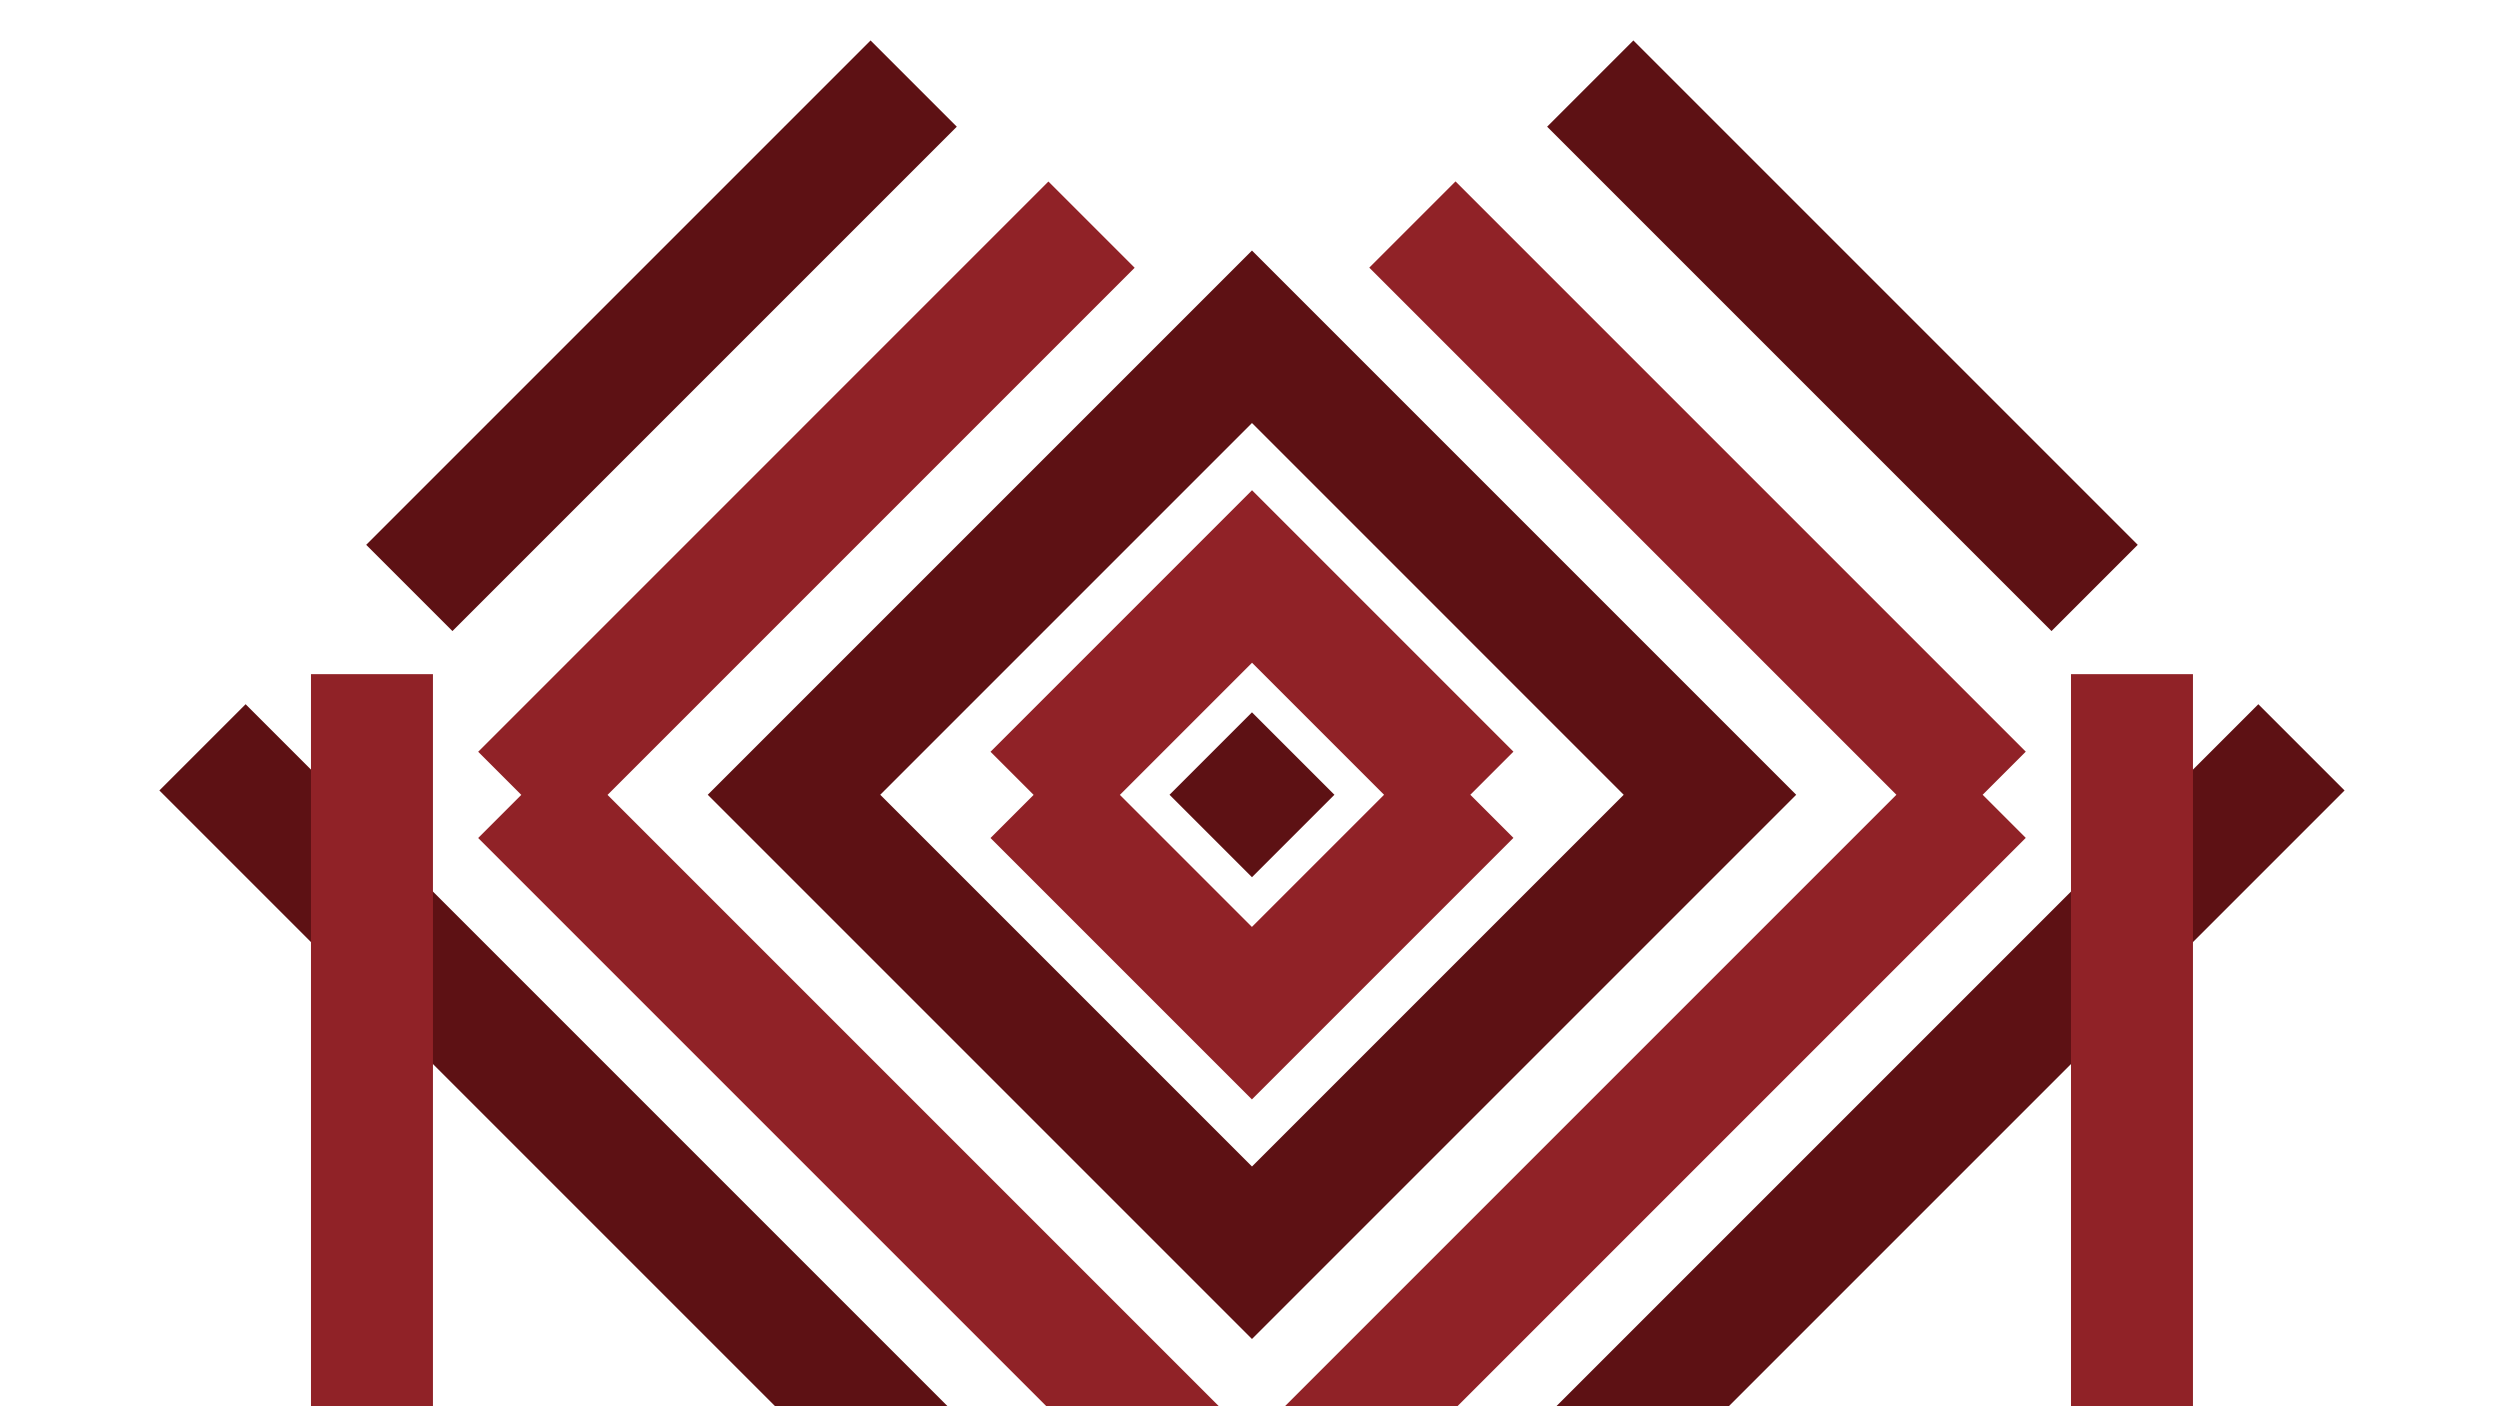 <?xml version="1.0" encoding="UTF-8" standalone="no"?>
<svg
   xmlns:dc="http://purl.org/dc/elements/1.1/"
   xmlns:cc="http://creativecommons.org/ns#"
   xmlns:rdf="http://www.w3.org/1999/02/22-rdf-syntax-ns#"
   xmlns:svg="http://www.w3.org/2000/svg"
   xmlns="http://www.w3.org/2000/svg"
   xmlns:sodipodi="http://sodipodi.sourceforge.net/DTD/sodipodi-0.dtd"
   xmlns:inkscape="http://www.inkscape.org/namespaces/inkscape"
   width="1920"
   height="1080"
   viewBox="0 0 508 285.75"
   version="1.1"
   id="svg8"
   inkscape:version="1.0.1 (3bc2e813f5, 2020-09-07)"
   sodipodi:docname="2014.svg">
  <defs
     id="defs2">
    <clipPath
       clipPathUnits="userSpaceOnUse"
       id="clipPath863">
      <rect
         style="fill:#0000ff;fill-rule:evenodd;stroke-width:0.248"
         id="rect865"
         width="254"
         height="285.75"
         x="0"
         y="0" />
    </clipPath>
    <clipPath
       clipPathUnits="userSpaceOnUse"
       id="clipPath996">
      <rect
         style="fill:#0082ff;fill-opacity:1;stroke-width:0.265"
         id="rect998"
         width="254"
         height="285.75"
         x="3.0079641e-14"
         y="0"
         rx="3.207"
         ry="3.207" />
    </clipPath>
  </defs>
  <sodipodi:namedview
     id="base"
     pagecolor="#ffffff"
     bordercolor="#666666"
     borderopacity="1.0"
     inkscape:pageopacity="0.0"
     inkscape:pageshadow="2"
     inkscape:zoom="0.35"
     inkscape:cx="1035.7575"
     inkscape:cy="476.95346"
     inkscape:document-units="mm"
     inkscape:current-layer="layer1"
     inkscape:document-rotation="0"
     showgrid="false"
     units="px"
     inkscape:window-width="1920"
     inkscape:window-height="1057"
     inkscape:window-x="-8"
     inkscape:window-y="-8"
     inkscape:window-maximized="1"
     inkscape:pagecheckerboard="true" />
  <g
     inkscape:label="Layer 1"
     inkscape:groupmode="layer"
     id="layer1">
    <g
       id="2014-pertwee-tunnel">
      <path
         id="path972"
         style="display:inline;fill:#5d1114;fill-opacity:1;fill-rule:evenodd;stroke-width:1"
         d="M 960,546.195 896.773,609.422 960,672.648 l 63.227,-63.227 z"
         transform="scale(0.265)" />
      <path
         id="rect1000"
         style="fill:#902227;fill-opacity:1;fill-rule:evenodd;stroke-width:1"
         d="m 1116.086,139.098 -66.133,66.133 404.19,404.191 L 960,1103.564 v 0.094 l 66.086,66.086 527.256,-527.256 -33.066,-33.066 33.066,-33.066 z M 960,1103.658 465.857,609.516 870.047,205.324 803.914,139.191 366.658,576.449 399.725,609.516 366.658,642.582 893.914,1169.838 960,1103.752 Z m 0,-727.789 v 0.094 l -200.486,200.486 33.066,33.066 -33.066,33.066 L 960,843.066 v -0.094 l 200.486,-200.484 -33.066,-33.066 33.066,-33.066 z m 0,132.266 101.287,101.287 L 960,710.709 v 0.094 L 858.713,609.516 960,508.229 Z"
         transform="scale(0.265)" />
      <path
         id="path1010"
         style="fill:#5d1114;fill-opacity:1;fill-rule:evenodd;stroke-width:1"
         d="M 667.543,31.012 280.795,417.762 346.928,483.895 733.676,97.145 Z m 584.914,0 -66.133,66.133 386.748,386.75 66.133,-66.133 z M 960,192.113 608.826,543.289 542.693,609.422 608.826,675.555 960,1026.728 l 351.174,-351.174 66.133,-66.133 -66.133,-66.133 z m 0,132.266 285.041,285.043 L 960,894.463 674.959,609.422 Z m -771.666,215.609 -66.133,66.135 563.621,563.621 66.133,-66.133 z m 1543.332,0 -563.621,563.623 66.133,66.133 563.621,-563.621 z"
         transform="scale(0.265)" />
      <path
         id="rect1016"
         style="fill:#902227;fill-opacity:1;fill-rule:evenodd;stroke-width:1"
         d="m 238.455,516.936 v 595.051 h 93.525 V 516.936 Z m 1349.564,0 v 595.051 h 93.525 V 516.936 Z"
         transform="scale(0.265)" />
    </g>
  </g>
</svg>
